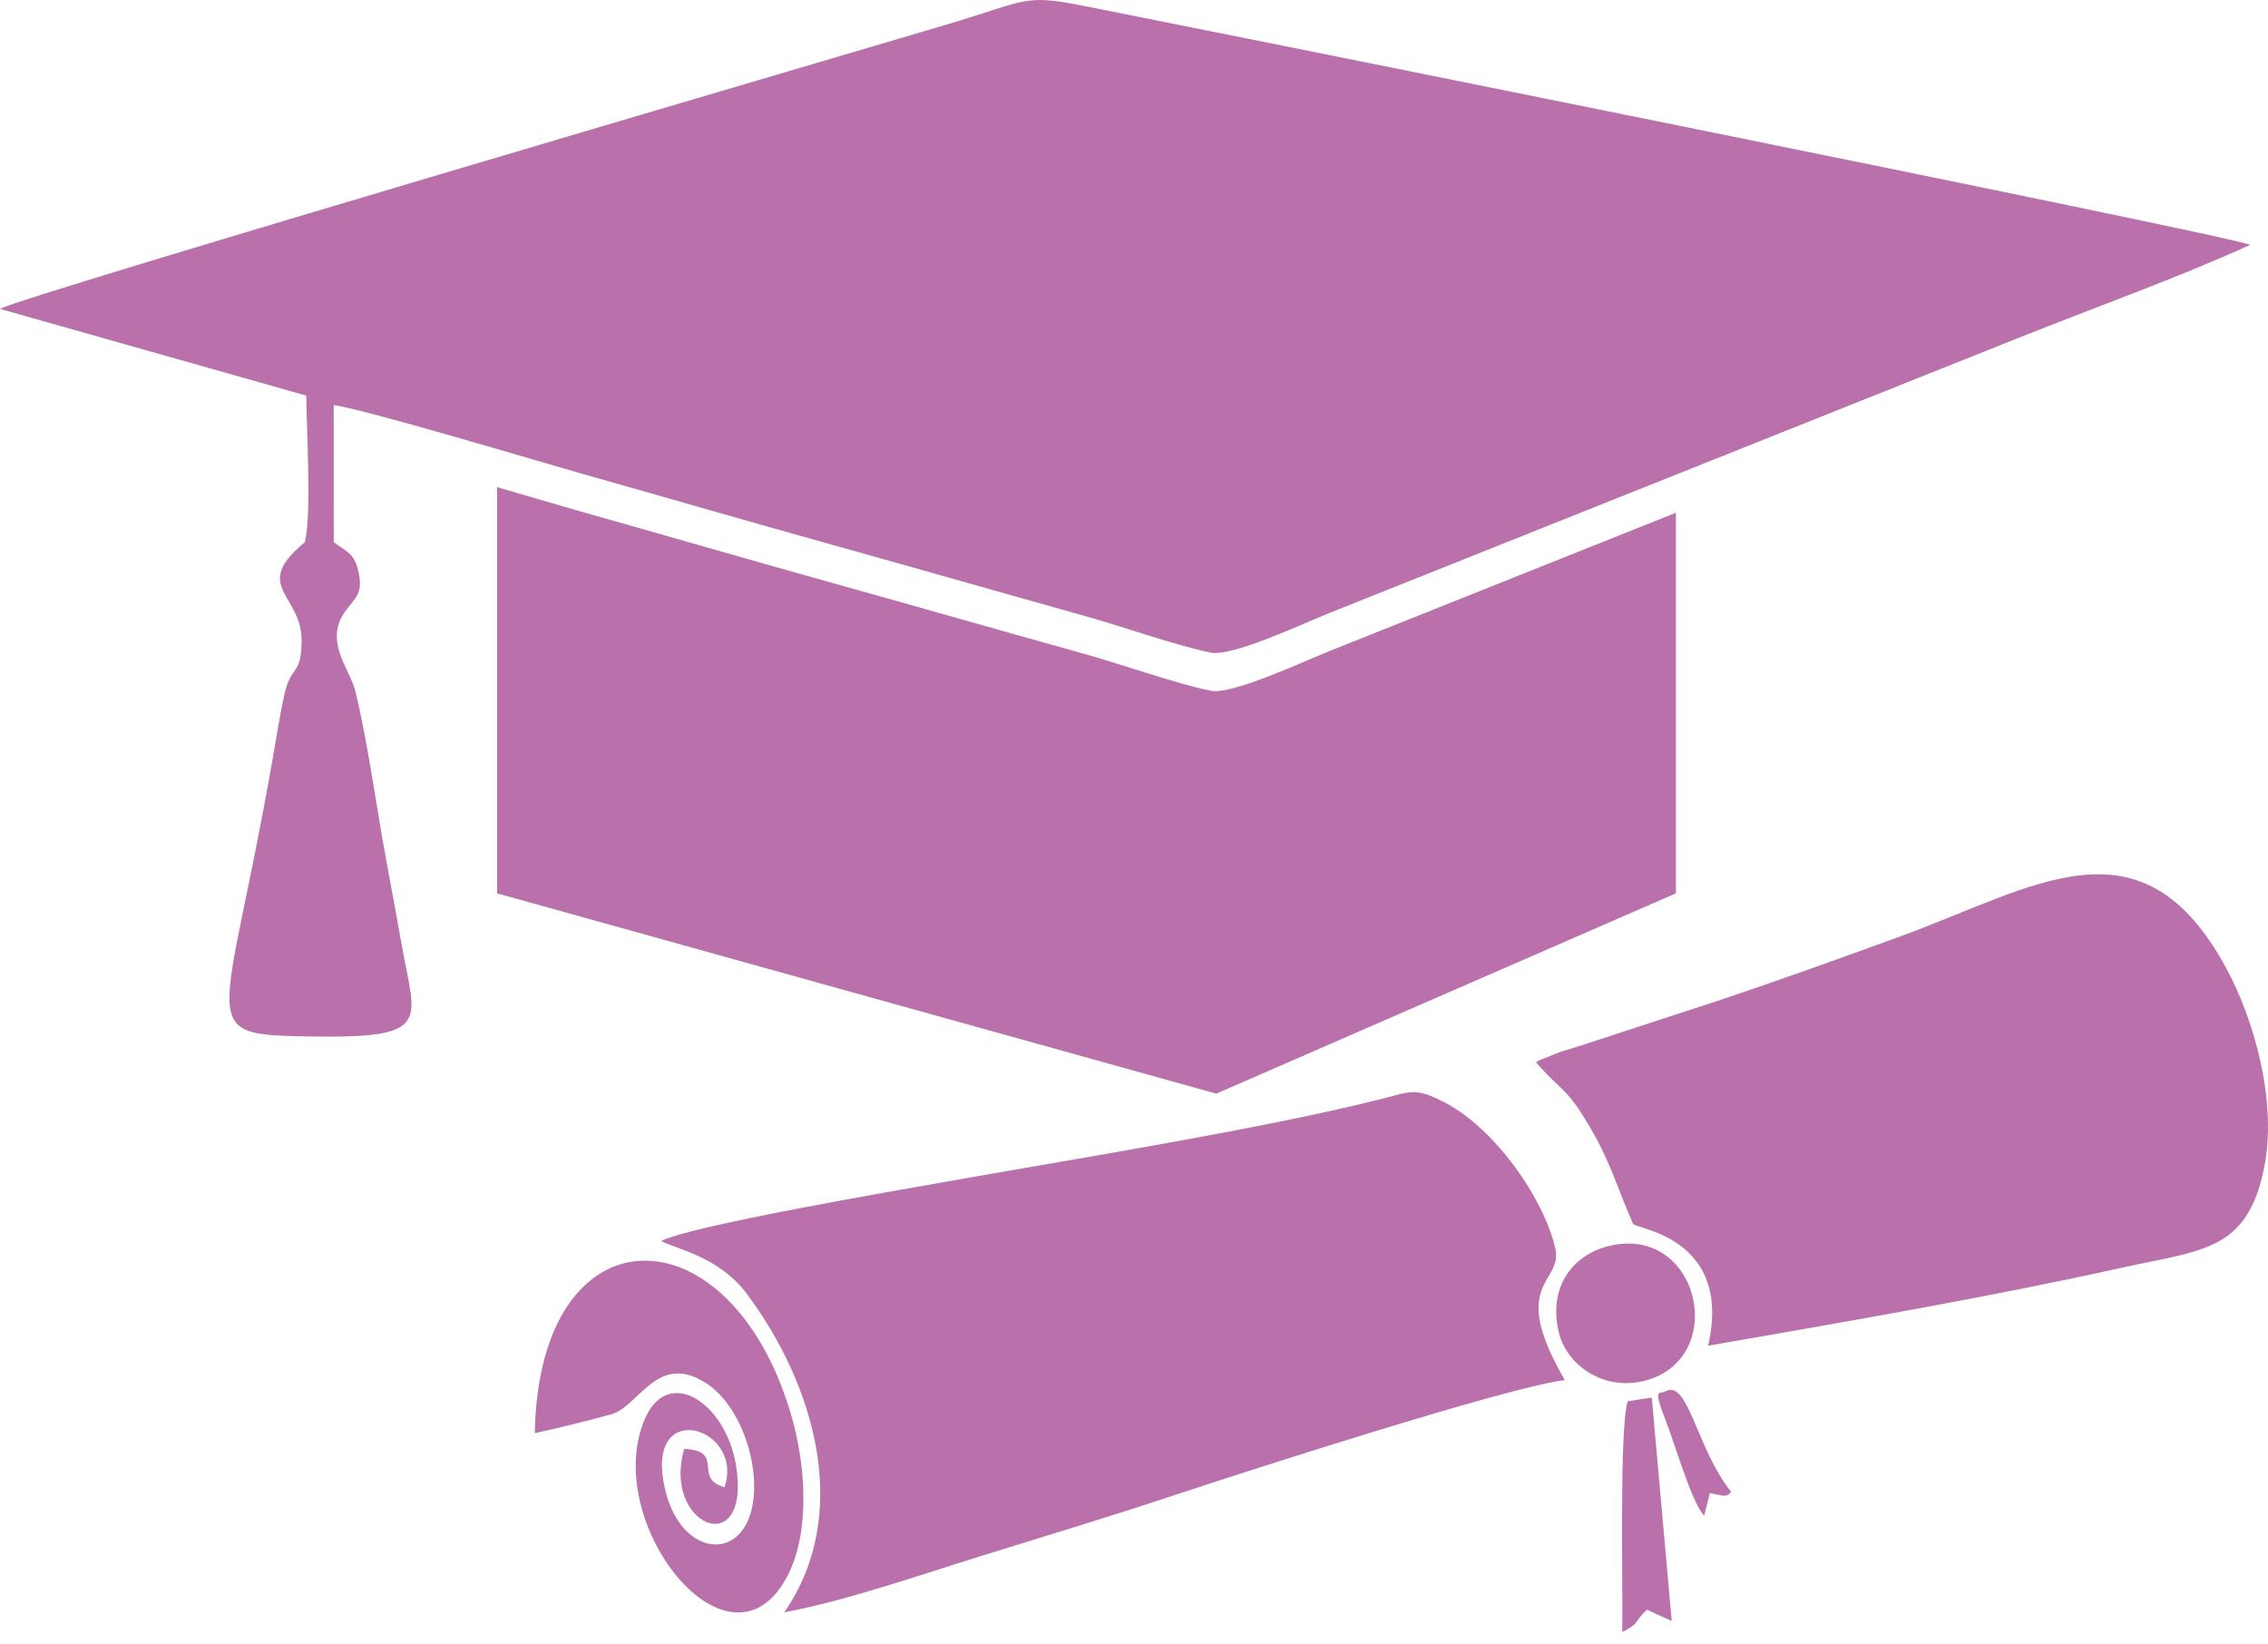 <svg width="138" height="100" viewBox="0 0 138 100" fill="none" xmlns="http://www.w3.org/2000/svg">
<path fill-rule="evenodd" clip-rule="evenodd" d="M93.463 64.632C95.1 66.528 95.311 66.057 96.941 68.923C98.044 70.86 98.446 72.387 99.374 74.471C99.695 74.799 105.423 75.359 103.932 81.875C112.21 80.433 120.933 78.94 129.028 77.146C134.01 76.043 136.713 76.148 137.758 71.089C138.598 66.979 137.108 61.94 135.457 58.899C130.292 49.374 123.819 53.986 115.6 56.982C111.961 58.311 108.411 59.579 104.699 60.833L96.312 63.573C95.867 63.706 95.414 63.86 94.917 64.007L93.624 64.523C93.587 64.543 93.514 64.591 93.463 64.632ZM101.974 31.196V54.352L74.008 66.538L30.246 54.352V29.638C32.489 30.291 34.461 30.871 35.338 31.12C40.525 32.586 45.515 34.035 50.68 35.476C55.772 36.898 60.93 38.377 66.03 39.798C68.243 40.416 71.626 41.612 73.672 42.026C74.979 42.289 79.348 40.225 80.868 39.624L101.974 31.196ZM0 18.794L18.637 24.069C18.652 26.129 18.966 31.308 18.557 32.955C18.535 33.037 18.454 33.065 18.418 33.092L18.14 33.348C15.518 35.747 18.396 36.286 18.352 39.03C18.316 41.206 17.717 40.338 17.278 42.364C17.008 43.621 16.796 44.998 16.57 46.286C13.669 62.828 11.74 62.945 18.9 63.06C26.374 63.18 25.271 62.175 24.453 57.55C24.138 55.763 23.824 54.079 23.495 52.306C22.896 49.078 22.378 45.138 21.618 42.036C21.274 40.639 19.631 38.982 21.084 37.086C21.676 36.313 22.122 36.044 21.786 34.674C21.53 33.632 21.07 33.564 20.31 32.986L20.303 24.653C21.873 24.804 32.891 28.108 35.338 28.801C40.525 30.267 45.515 31.719 50.68 33.157C55.772 34.578 60.93 36.057 66.03 37.482C68.243 38.1 71.626 39.297 73.672 39.706C74.979 39.972 79.348 37.909 80.868 37.304L122.876 20.534C127.479 18.698 132.491 16.909 136.918 14.899C136.019 14.39 68.813 0.916 66.081 0.384C62.224 -0.372 62.684 -0.02 57.533 1.514C50.783 3.523 1.067 18.101 0 18.794ZM103.691 92.212L104.042 90.836C105.189 91.095 104.999 91.037 105.342 90.771C103.253 88.201 102.727 83.915 101.361 84.641C100.952 84.861 100.542 84.351 101.375 86.487C101.952 87.966 102.939 91.427 103.691 92.212ZM98.709 99.291C99.79 98.758 99.417 98.686 100.206 97.935L101.719 98.625L100.506 85.031L99.037 85.254C98.519 87.04 98.76 96.65 98.709 99.291ZM97.744 75.848C95.669 76.415 94.172 78.349 94.859 81.103C95.355 83.09 97.62 84.665 100.126 83.993C105.284 82.605 103.348 74.31 97.744 75.848ZM32.54 87.194C34.074 86.859 35.674 86.463 37.187 86.049C38.882 85.585 39.963 82.271 42.914 84.119C44.719 85.25 45.837 87.993 45.888 90.265C45.99 95.069 41.68 95.113 40.54 90.887C38.925 84.874 45.354 86.746 44.083 90.487C42.118 89.924 44.164 88.277 41.629 88.15C40.291 92.797 45.515 94.929 44.836 89.493C44.332 85.414 40.693 83.006 39.254 86.292C36.5 92.588 44.375 102.523 47.882 95.94C49.321 93.241 49.029 89.155 48.153 86.131C44.456 73.409 32.788 73.354 32.54 87.194ZM40.233 75.506C41.088 75.978 43.747 76.439 45.449 78.728C49.599 84.293 51.849 92.131 47.721 98.092C51.469 97.405 56.152 95.762 59.791 94.638C63.641 93.449 67.542 92.267 71.4 90.986C75.666 89.571 91.805 84.362 95.216 83.966C91.71 77.949 95.129 78.127 94.632 75.94C93.923 72.879 90.95 68.653 87.911 67.078C86.07 66.121 85.865 66.412 83.849 66.914C76.47 68.752 65.146 70.543 57.519 71.905C54.545 72.435 41.994 74.577 40.233 75.506Z" fill="#B970AB"/>
</svg>
